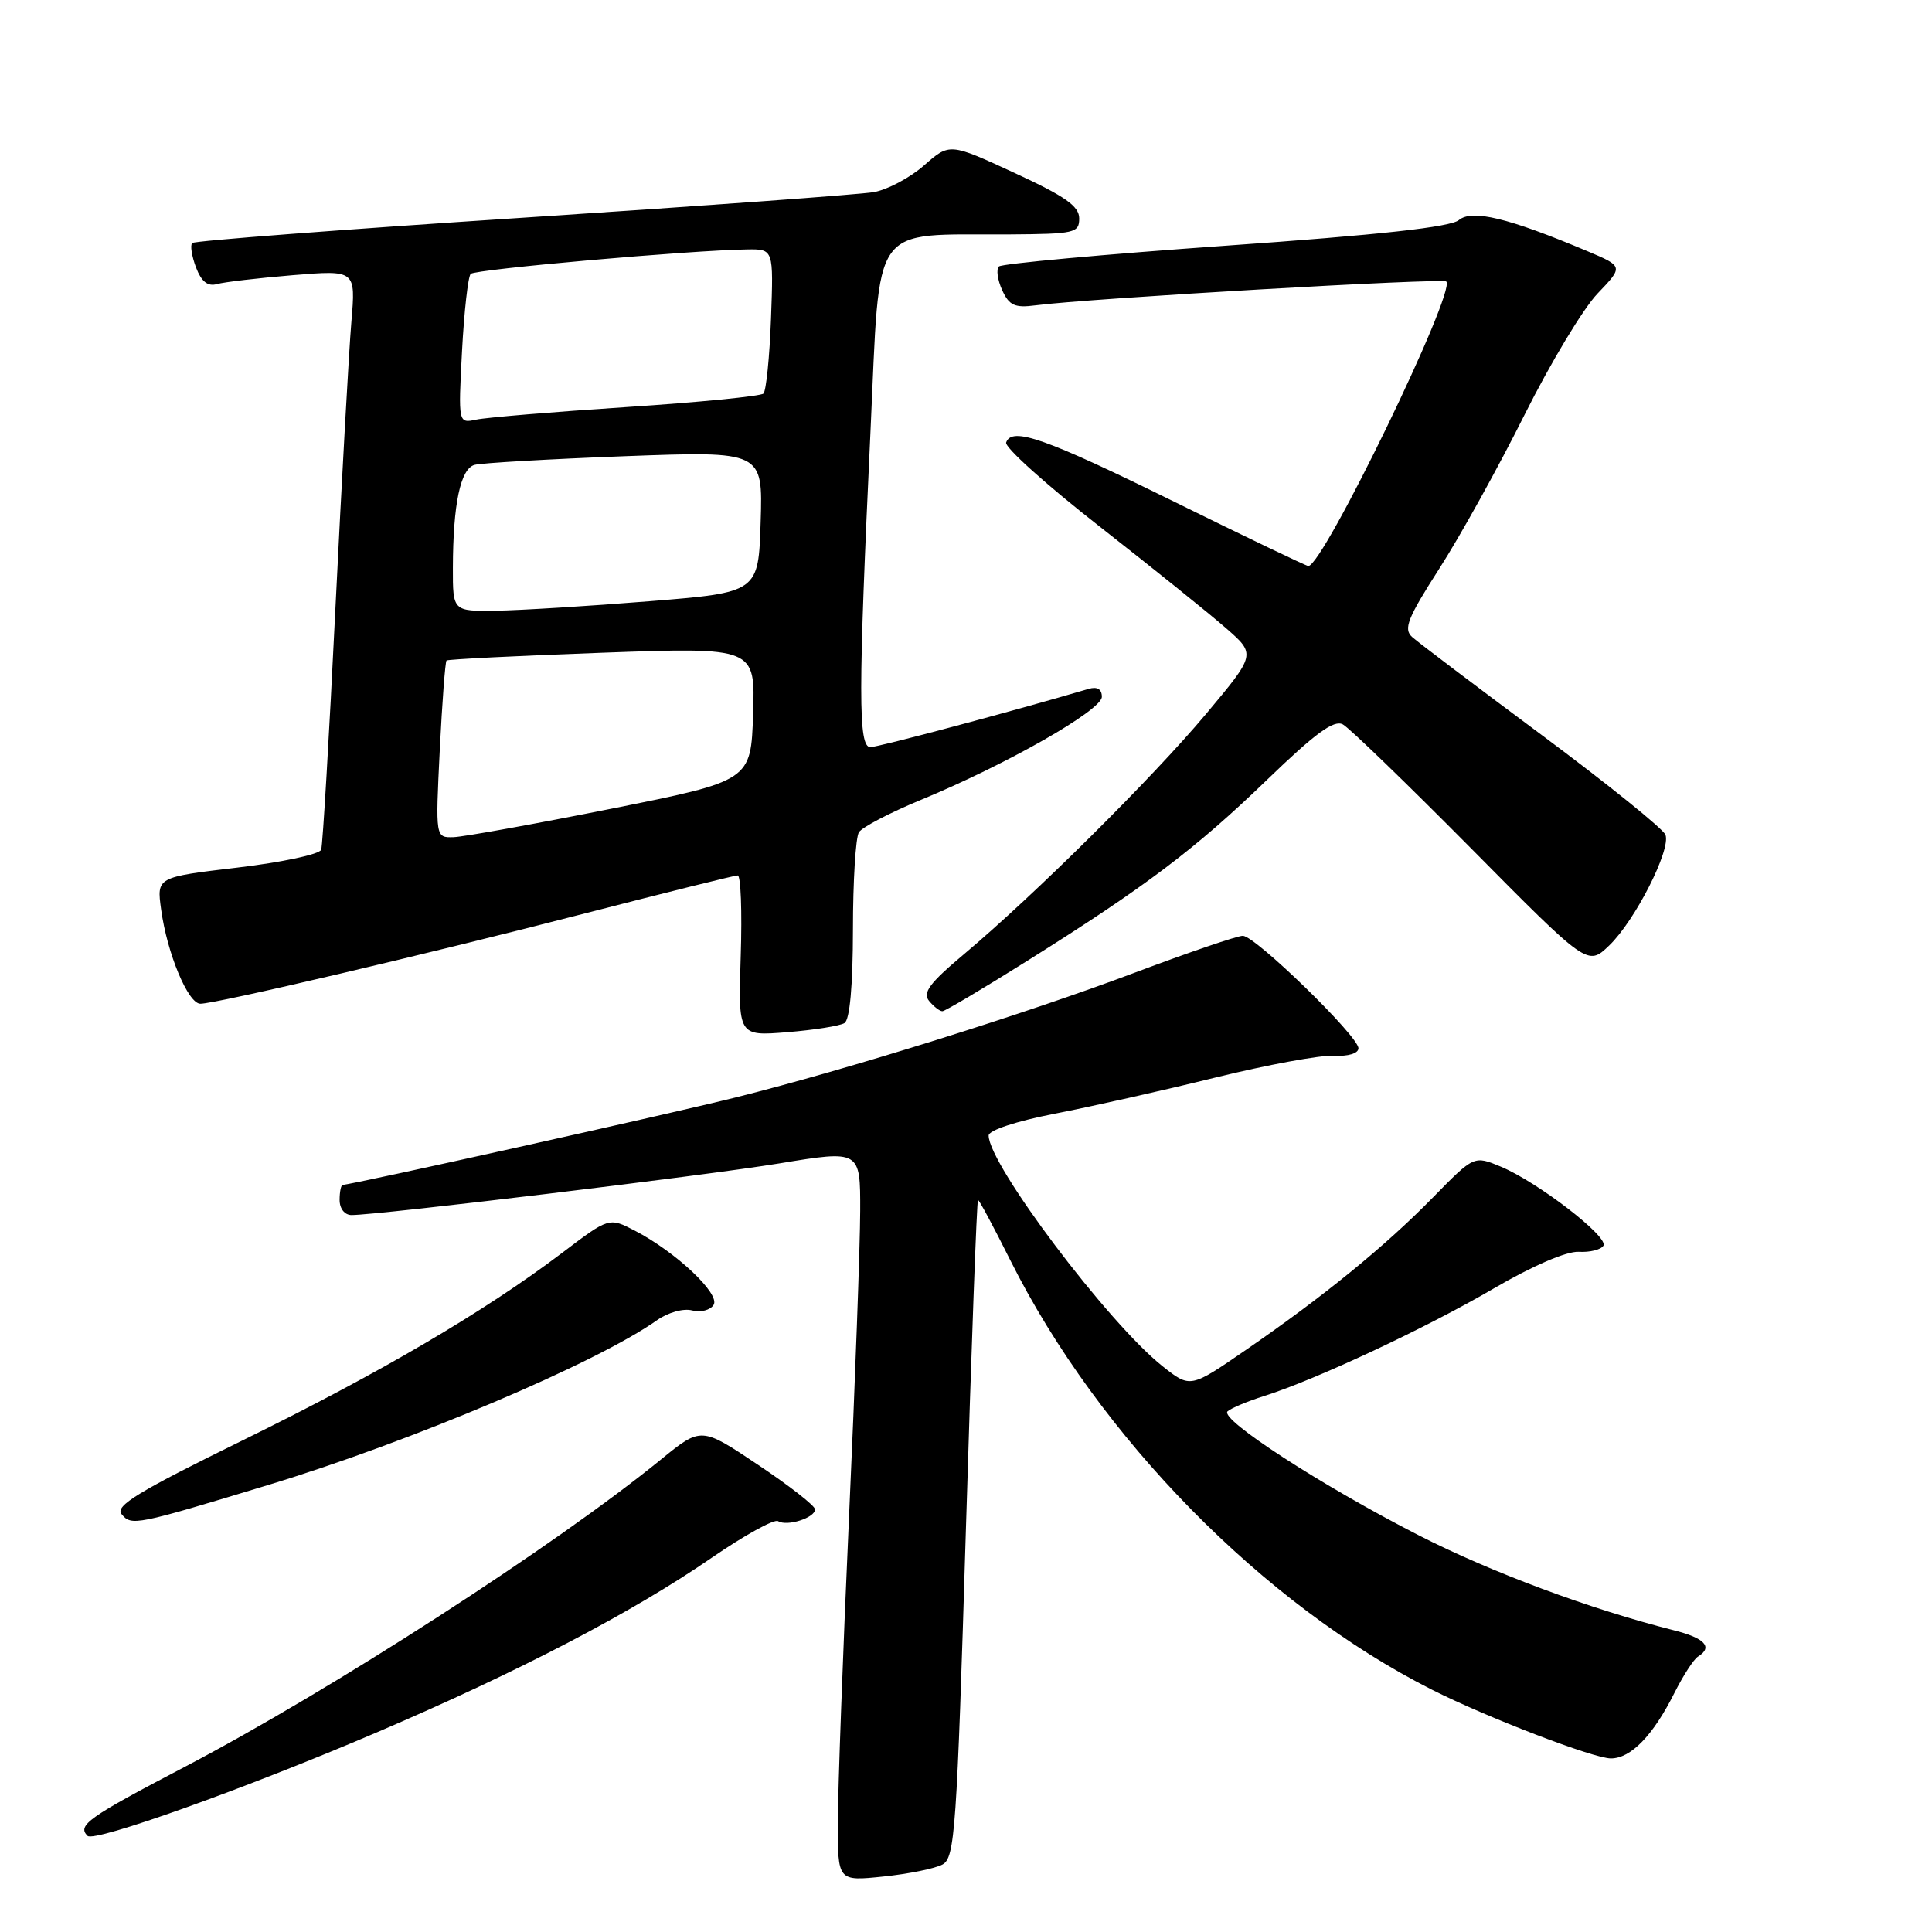 <?xml version="1.0" encoding="UTF-8" standalone="no"?>
<!DOCTYPE svg PUBLIC "-//W3C//DTD SVG 1.1//EN" "http://www.w3.org/Graphics/SVG/1.1/DTD/svg11.dtd" >
<svg xmlns="http://www.w3.org/2000/svg" xmlns:xlink="http://www.w3.org/1999/xlink" version="1.1" viewBox="0 0 256 256">
 <g >
 <path fill="currentColor"
d=" M 124.88 247.06 C 126.53 246.18 126.78 242.61 127.99 202.55 C 128.71 178.60 129.43 159.00 129.59 159.00 C 129.75 159.00 131.68 162.60 133.88 167.01 C 145.60 190.41 167.41 212.62 189.77 223.91 C 197.09 227.60 211.15 233.00 213.45 233.00 C 216.10 233.00 219.04 229.97 221.87 224.32 C 223.03 222.02 224.43 219.85 224.99 219.51 C 227.02 218.25 225.91 217.05 221.75 216.01 C 210.73 213.23 197.56 208.33 188.00 203.44 C 175.13 196.86 161.53 188.04 162.66 187.01 C 163.12 186.59 165.30 185.68 167.50 184.98 C 174.26 182.86 188.99 175.96 197.96 170.71 C 203.11 167.71 207.57 165.79 209.18 165.87 C 210.66 165.96 212.14 165.59 212.46 165.06 C 213.18 163.89 203.76 156.63 198.87 154.59 C 195.32 153.11 195.32 153.11 189.91 158.63 C 183.56 165.12 175.38 171.79 165.11 178.86 C 157.72 183.95 157.72 183.95 154.04 181.03 C 146.86 175.34 131.00 154.30 131.00 150.46 C 131.00 149.77 134.64 148.57 139.75 147.57 C 144.56 146.64 154.12 144.49 161.00 142.79 C 167.88 141.10 174.96 139.79 176.75 139.89 C 178.65 139.99 180.00 139.58 180.00 138.90 C 180.00 137.30 166.33 124.00 164.68 124.00 C 163.95 124.00 157.53 126.19 150.42 128.86 C 135.79 134.37 112.34 141.70 97.50 145.41 C 88.61 147.63 46.50 157.00 45.42 157.00 C 45.19 157.00 45.00 157.90 45.00 159.00 C 45.00 160.16 45.67 161.00 46.58 161.00 C 50.14 161.00 93.27 155.79 103.25 154.16 C 114.00 152.39 114.00 152.39 113.98 160.45 C 113.97 164.88 113.31 183.12 112.50 201.00 C 111.69 218.88 111.03 237.05 111.02 241.39 C 111.00 249.28 111.00 249.28 117.05 248.65 C 120.37 248.31 123.90 247.59 124.88 247.06 Z  M 50.00 229.52 C 68.79 221.48 83.80 213.65 94.32 206.40 C 98.64 203.43 102.59 201.25 103.10 201.56 C 104.29 202.30 108.00 201.12 108.00 200.00 C 108.00 199.53 104.60 196.87 100.45 194.10 C 92.91 189.05 92.91 189.05 87.58 193.39 C 73.56 204.81 43.87 223.97 24.46 234.13 C 11.67 240.82 10.20 241.87 11.60 243.26 C 12.50 244.16 32.57 236.98 50.00 229.52 Z  M 35.50 196.78 C 54.50 191.01 79.02 180.62 87.08 174.92 C 88.54 173.90 90.56 173.33 91.72 173.64 C 92.85 173.93 94.13 173.60 94.56 172.90 C 95.46 171.45 89.52 165.86 84.10 163.06 C 80.70 161.30 80.70 161.30 74.50 166.00 C 64.22 173.78 50.45 181.87 32.24 190.81 C 18.34 197.63 15.20 199.54 16.11 200.63 C 17.42 202.22 17.94 202.11 35.50 196.78 Z  M 111.90 135.56 C 112.60 135.13 113.01 130.63 113.02 123.19 C 113.02 116.76 113.38 110.95 113.81 110.28 C 114.23 109.61 117.91 107.69 121.97 106.01 C 133.32 101.33 146.00 94.11 146.00 92.33 C 146.00 91.31 145.39 90.95 144.25 91.28 C 134.36 94.20 116.38 99.00 115.33 99.00 C 113.71 99.00 113.71 92.01 115.35 57.01 C 116.66 29.02 115.14 31.17 133.75 31.06 C 142.41 31.00 143.00 30.87 143.00 28.94 C 143.00 27.32 141.14 26.01 134.42 22.91 C 125.83 18.94 125.83 18.94 122.44 21.92 C 120.57 23.56 117.57 25.15 115.77 25.46 C 113.97 25.77 93.04 27.30 69.25 28.85 C 45.46 30.40 25.76 31.91 25.47 32.20 C 25.18 32.49 25.41 33.94 25.97 35.43 C 26.69 37.32 27.53 37.99 28.75 37.64 C 29.71 37.37 34.24 36.84 38.82 36.46 C 47.14 35.78 47.14 35.78 46.56 42.64 C 46.24 46.41 45.29 63.45 44.45 80.50 C 43.62 97.55 42.76 111.99 42.56 112.59 C 42.35 113.20 37.36 114.26 31.47 114.96 C 20.76 116.23 20.76 116.23 21.35 120.51 C 22.14 126.33 24.92 133.00 26.55 133.00 C 28.64 133.00 56.62 126.43 77.75 120.97 C 88.34 118.24 97.34 116.00 97.75 116.00 C 98.16 116.00 98.34 120.79 98.15 126.64 C 97.81 137.29 97.81 137.29 104.30 136.77 C 107.87 136.48 111.29 135.94 111.90 135.56 Z  M 136.24 127.24 C 151.88 117.42 158.40 112.49 167.90 103.32 C 174.31 97.13 176.76 95.34 177.94 95.99 C 178.80 96.46 186.45 103.86 194.94 112.43 C 210.37 128.02 210.37 128.02 213.22 125.29 C 216.65 122.00 221.44 112.58 220.68 110.61 C 220.38 109.83 213.02 103.89 204.32 97.42 C 195.62 90.95 187.87 85.09 187.11 84.40 C 185.94 83.34 186.51 81.90 190.73 75.32 C 193.49 71.02 198.56 61.88 201.99 55.00 C 205.43 48.12 209.78 40.88 211.68 38.90 C 215.12 35.30 215.12 35.30 210.31 33.27 C 199.87 28.87 195.06 27.71 193.31 29.16 C 192.19 30.09 182.84 31.12 162.37 32.56 C 146.24 33.70 132.73 34.94 132.36 35.31 C 131.98 35.69 132.18 37.09 132.79 38.44 C 133.72 40.48 134.46 40.82 137.20 40.46 C 144.19 39.54 191.15 36.82 191.64 37.30 C 192.96 38.63 175.32 75.00 173.36 75.00 C 173.10 75.00 165.15 71.19 155.69 66.53 C 138.52 58.07 134.08 56.50 133.32 58.63 C 133.09 59.26 138.67 64.27 145.71 69.77 C 152.74 75.27 160.28 81.33 162.46 83.24 C 166.42 86.70 166.42 86.70 159.81 94.60 C 152.70 103.08 137.10 118.56 127.74 126.43 C 123.17 130.26 122.21 131.55 123.11 132.63 C 123.73 133.38 124.53 134.00 124.87 133.99 C 125.22 133.99 130.33 130.95 136.24 127.24 Z  M 58.27 99.41 C 58.59 93.04 58.99 87.69 59.17 87.52 C 59.35 87.36 68.63 86.89 79.79 86.49 C 100.08 85.76 100.08 85.76 99.79 94.61 C 99.50 103.46 99.50 103.46 81.00 107.16 C 70.83 109.19 61.42 110.89 60.10 110.93 C 57.70 111.00 57.70 111.00 58.27 99.41 Z  M 60.01 75.25 C 60.03 66.80 61.01 62.12 62.88 61.60 C 63.77 61.35 72.73 60.83 82.79 60.45 C 101.08 59.77 101.08 59.77 100.79 69.13 C 100.50 78.50 100.50 78.50 86.00 79.67 C 78.03 80.31 68.91 80.87 65.75 80.92 C 60.00 81.00 60.00 81.00 60.01 75.25 Z  M 61.22 46.53 C 61.50 41.25 62.02 36.65 62.37 36.29 C 62.99 35.68 91.45 33.16 99.00 33.05 C 102.50 33.00 102.50 33.00 102.16 42.25 C 101.97 47.34 101.52 51.79 101.16 52.15 C 100.80 52.50 92.62 53.31 83.00 53.94 C 73.38 54.57 64.42 55.32 63.11 55.60 C 60.72 56.11 60.72 56.11 61.22 46.53 Z "/>
</g>
</svg>
